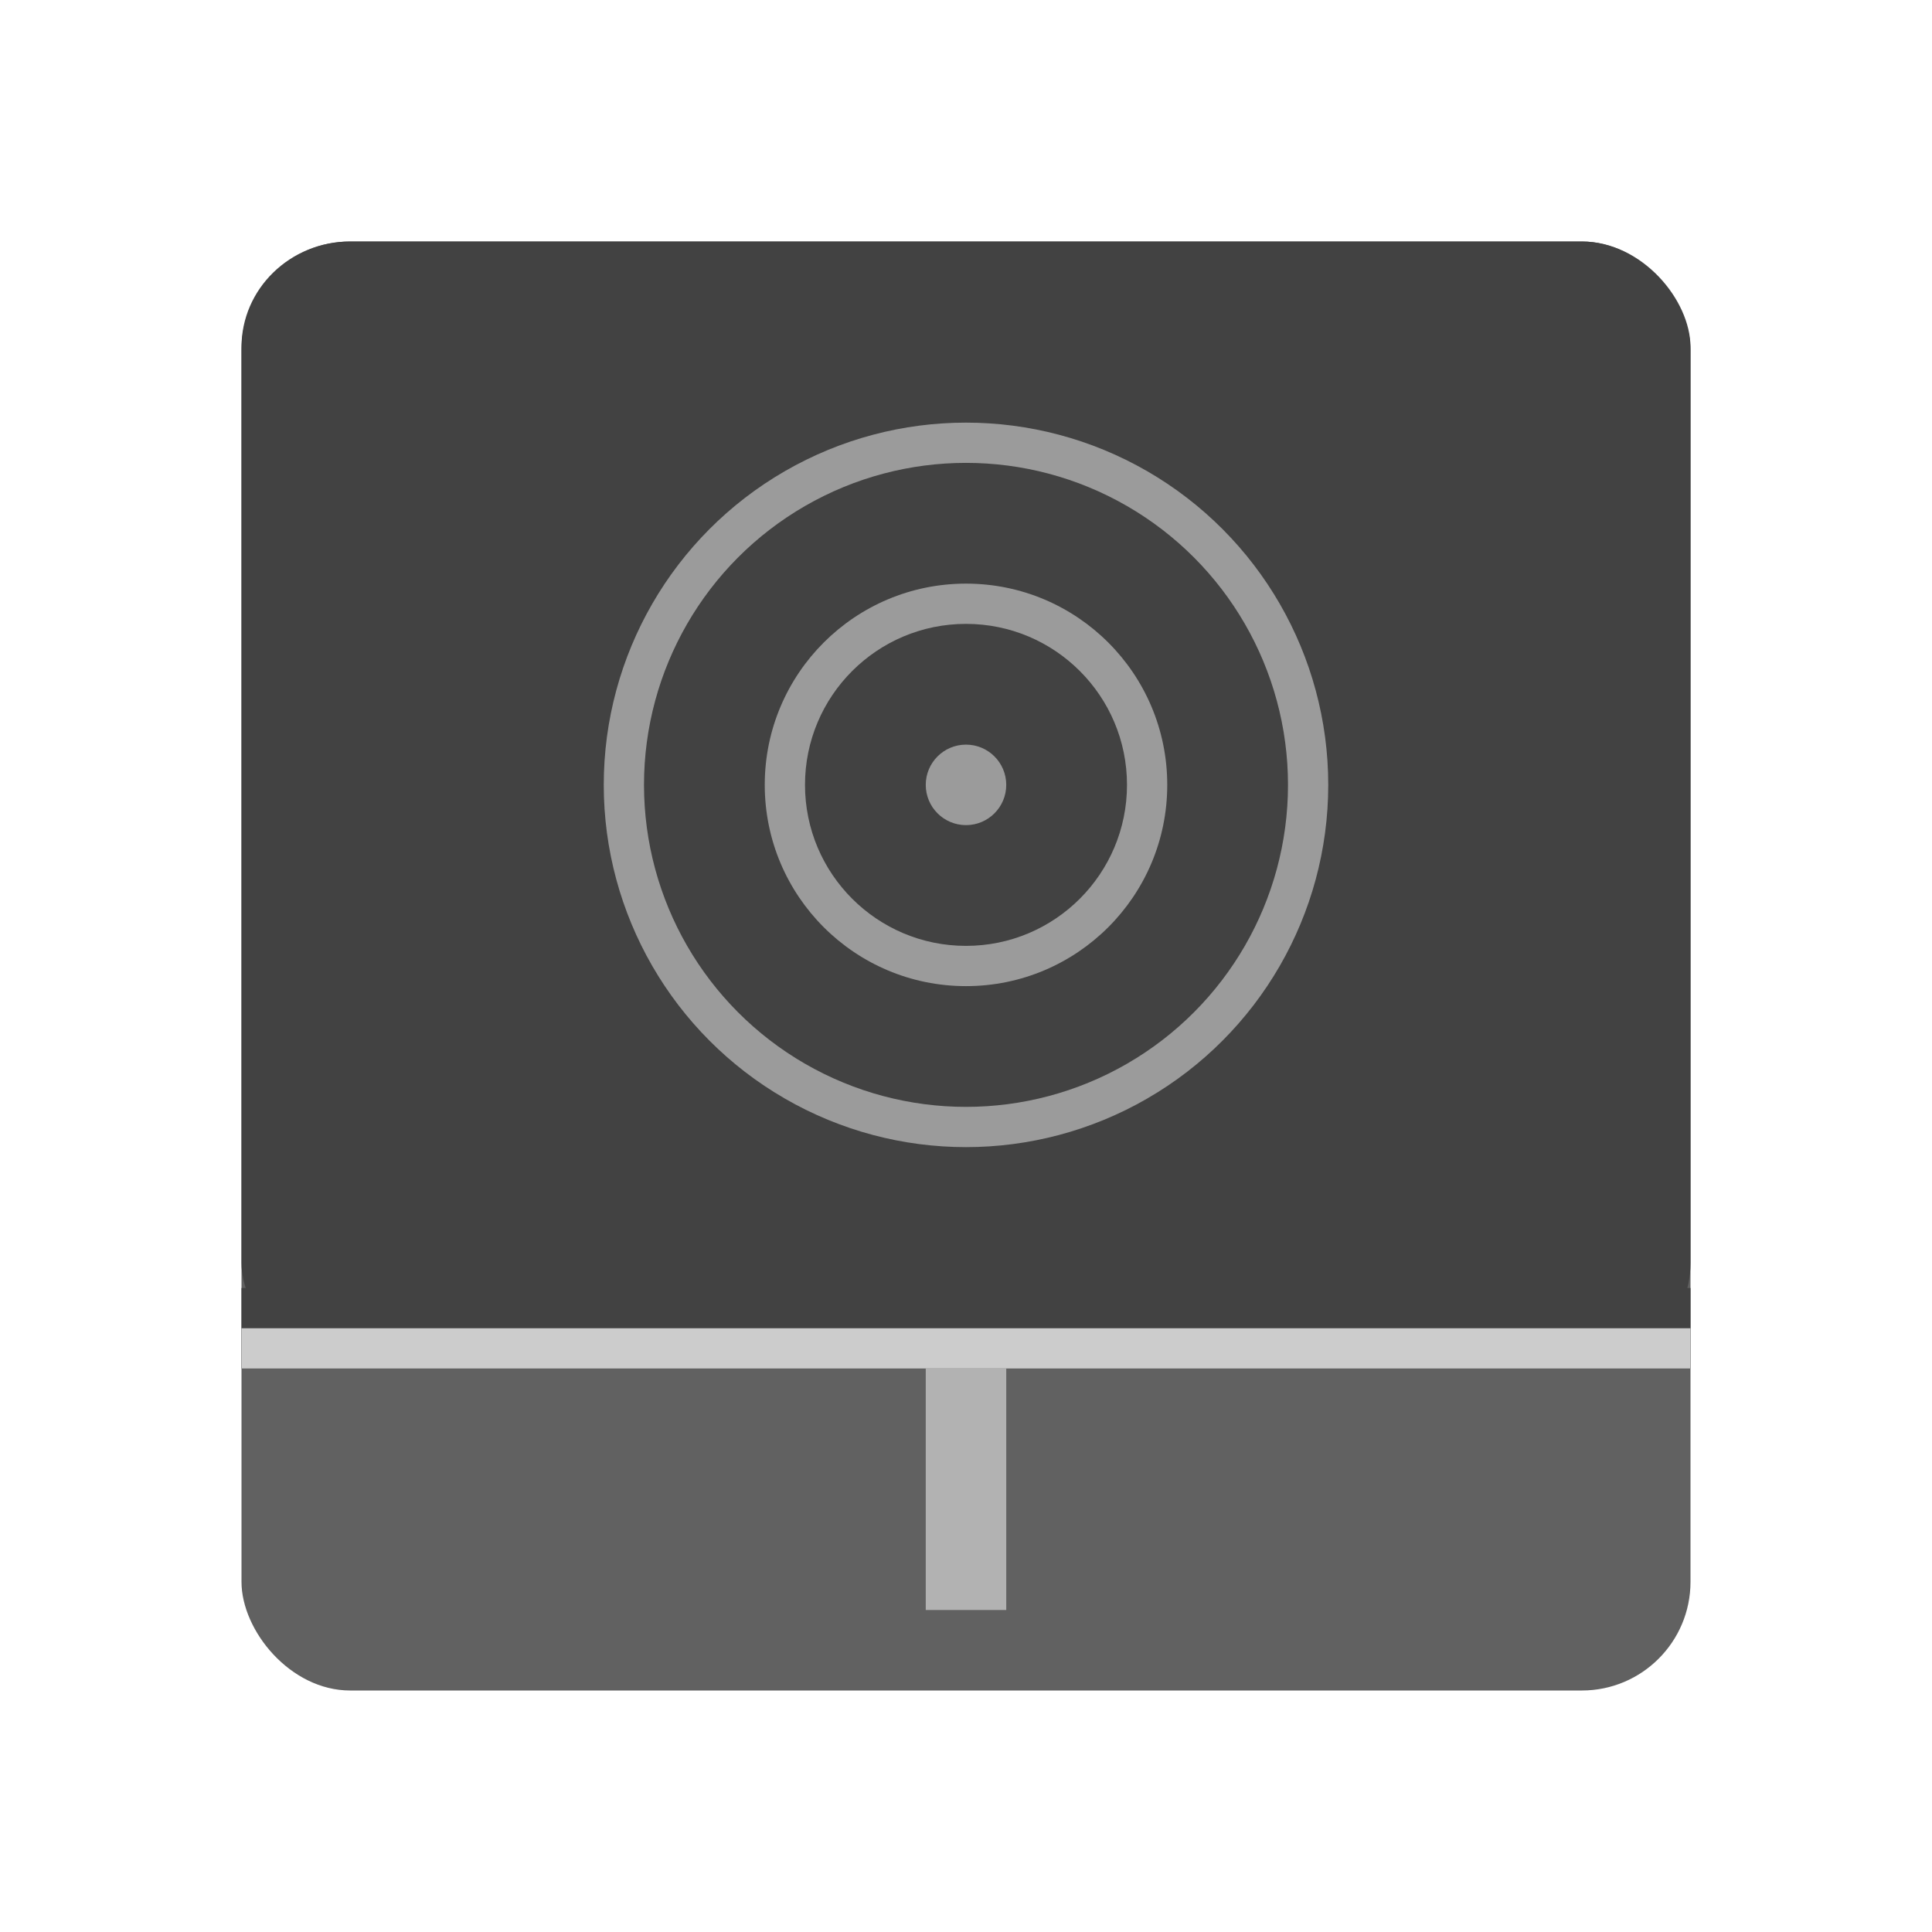 <?xml version="1.0" encoding="UTF-8" standalone="no"?>
<!-- Created with Inkscape (http://www.inkscape.org/) -->

<svg
   xmlns:dc="http://purl.org/dc/elements/1.1/"
   xmlns:cc="http://creativecommons.org/ns#"
   xmlns:rdf="http://www.w3.org/1999/02/22-rdf-syntax-ns#"
   xmlns:svg="http://www.w3.org/2000/svg"
   xmlns="http://www.w3.org/2000/svg"
   xmlns:sodipodi="http://sodipodi.sourceforge.net/DTD/sodipodi-0.dtd"
   xmlns:inkscape="http://www.inkscape.org/namespaces/inkscape"
   version="1.0"
   width="48"
   height="48"
   id="svg4569"
   sodipodi:version="0.32"
   inkscape:version="0.91 r13725"
   sodipodi:docname="preferences-desktop-peripherals.svg"
   inkscape:output_extension="org.inkscape.output.svg.inkscape">
  <sodipodi:namedview
     inkscape:window-height="852"
     inkscape:window-width="1440"
     inkscape:pageshadow="2"
     inkscape:pageopacity="0.0"
     guidetolerance="10.0"
     gridtolerance="10.0"
     objecttolerance="10.0"
     borderopacity="1.0"
     bordercolor="#666666"
     pagecolor="#ffffff"
     id="base"
     showgrid="false"
     showguides="false"
     inkscape:guide-bbox="true"
     inkscape:zoom="11.469732"
     inkscape:cx="25.483268"
     inkscape:cy="14.336497"
     inkscape:window-x="0"
     inkscape:window-y="0"
     inkscape:current-layer="svg4569"
     inkscape:window-maximized="1">
    <inkscape:grid
       type="xygrid"
       id="grid2421"
       empspacing="5"
       visible="true"
       enabled="true"
       snapvisiblegridlinesonly="true" />
  </sodipodi:namedview>
  <defs
     id="defs4571" />
  <rect
     style="opacity:1;fill:#616161;fill-opacity:1;fill-rule:evenodd;stroke:none;stroke-width:1;stroke-linecap:square;stroke-linejoin:miter;stroke-miterlimit:4;stroke-dasharray:none;stroke-opacity:1"
     id="rect4811"
     width="36"
     height="36"
     x="6"
     y="6"
     rx="2.7"
     ry="2.7" />
  <rect
     ry="2.625"
     rx="2.7"
     y="6"
     x="6"
     height="28"
     width="36"
     id="rect4817"
     style="opacity:1;fill:#424242;fill-opacity:1;fill-rule:evenodd;stroke:none;stroke-width:1;stroke-linecap:square;stroke-linejoin:miter;stroke-miterlimit:4;stroke-dasharray:none;stroke-opacity:1" />
  <rect
     style="opacity:1;fill:#424242;fill-opacity:1;fill-rule:evenodd;stroke:none;stroke-width:1;stroke-linecap:square;stroke-linejoin:miter;stroke-miterlimit:4;stroke-dasharray:none;stroke-opacity:1"
     id="rect9924"
     width="36"
     height="2"
     x="6"
     y="32" />
  <rect
     style="opacity:1;fill:#cccccc;fill-opacity:1;fill-rule:evenodd;stroke:none;stroke-width:1;stroke-linecap:square;stroke-linejoin:miter;stroke-miterlimit:4;stroke-dasharray:none;stroke-opacity:1"
     id="rect4813"
     width="36"
     height="1"
     x="6"
     y="33" />
  <rect
     y="-25"
     x="34"
     height="2"
     width="6"
     id="rect4815"
     style="opacity:1;fill:#b2b2b2;fill-opacity:1;fill-rule:evenodd;stroke:none;stroke-width:1;stroke-linecap:square;stroke-linejoin:miter;stroke-miterlimit:4;stroke-dasharray:none;stroke-opacity:1"
     transform="matrix(0,1,-1,0,0,0)" />
  <circle
     style="opacity:1;fill:#9b9b9b;fill-opacity:1;fill-rule:evenodd;stroke:none;stroke-width:1;stroke-linecap:square;stroke-linejoin:miter;stroke-miterlimit:4;stroke-dasharray:none;stroke-opacity:1"
     id="path7364"
     cx="24"
     cy="19.5"
     r="9" />
  <circle
     r="8"
     cy="19.5"
     cx="24"
     id="circle7366"
     style="opacity:1;fill:#424242;fill-opacity:1;fill-rule:evenodd;stroke:none;stroke-width:1;stroke-linecap:square;stroke-linejoin:miter;stroke-miterlimit:4;stroke-dasharray:none;stroke-opacity:1" />
  <circle
     r="5"
     cy="19.5"
     cx="24"
     id="circle7368"
     style="opacity:1;fill:#9b9b9b;fill-opacity:1;fill-rule:evenodd;stroke:none;stroke-width:1;stroke-linecap:square;stroke-linejoin:miter;stroke-miterlimit:4;stroke-dasharray:none;stroke-opacity:1" />
  <circle
     style="opacity:1;fill:#424242;fill-opacity:1;fill-rule:evenodd;stroke:none;stroke-width:1;stroke-linecap:square;stroke-linejoin:miter;stroke-miterlimit:4;stroke-dasharray:none;stroke-opacity:1"
     id="circle7370"
     cx="24"
     cy="19.5"
     r="4" />
  <circle
     style="opacity:1;fill:#9b9b9b;fill-opacity:1;fill-rule:evenodd;stroke:none;stroke-width:1;stroke-linecap:square;stroke-linejoin:miter;stroke-miterlimit:4;stroke-dasharray:none;stroke-opacity:1"
     id="circle7372"
     cx="24"
     cy="19.5"
     r="1" />
</svg>
